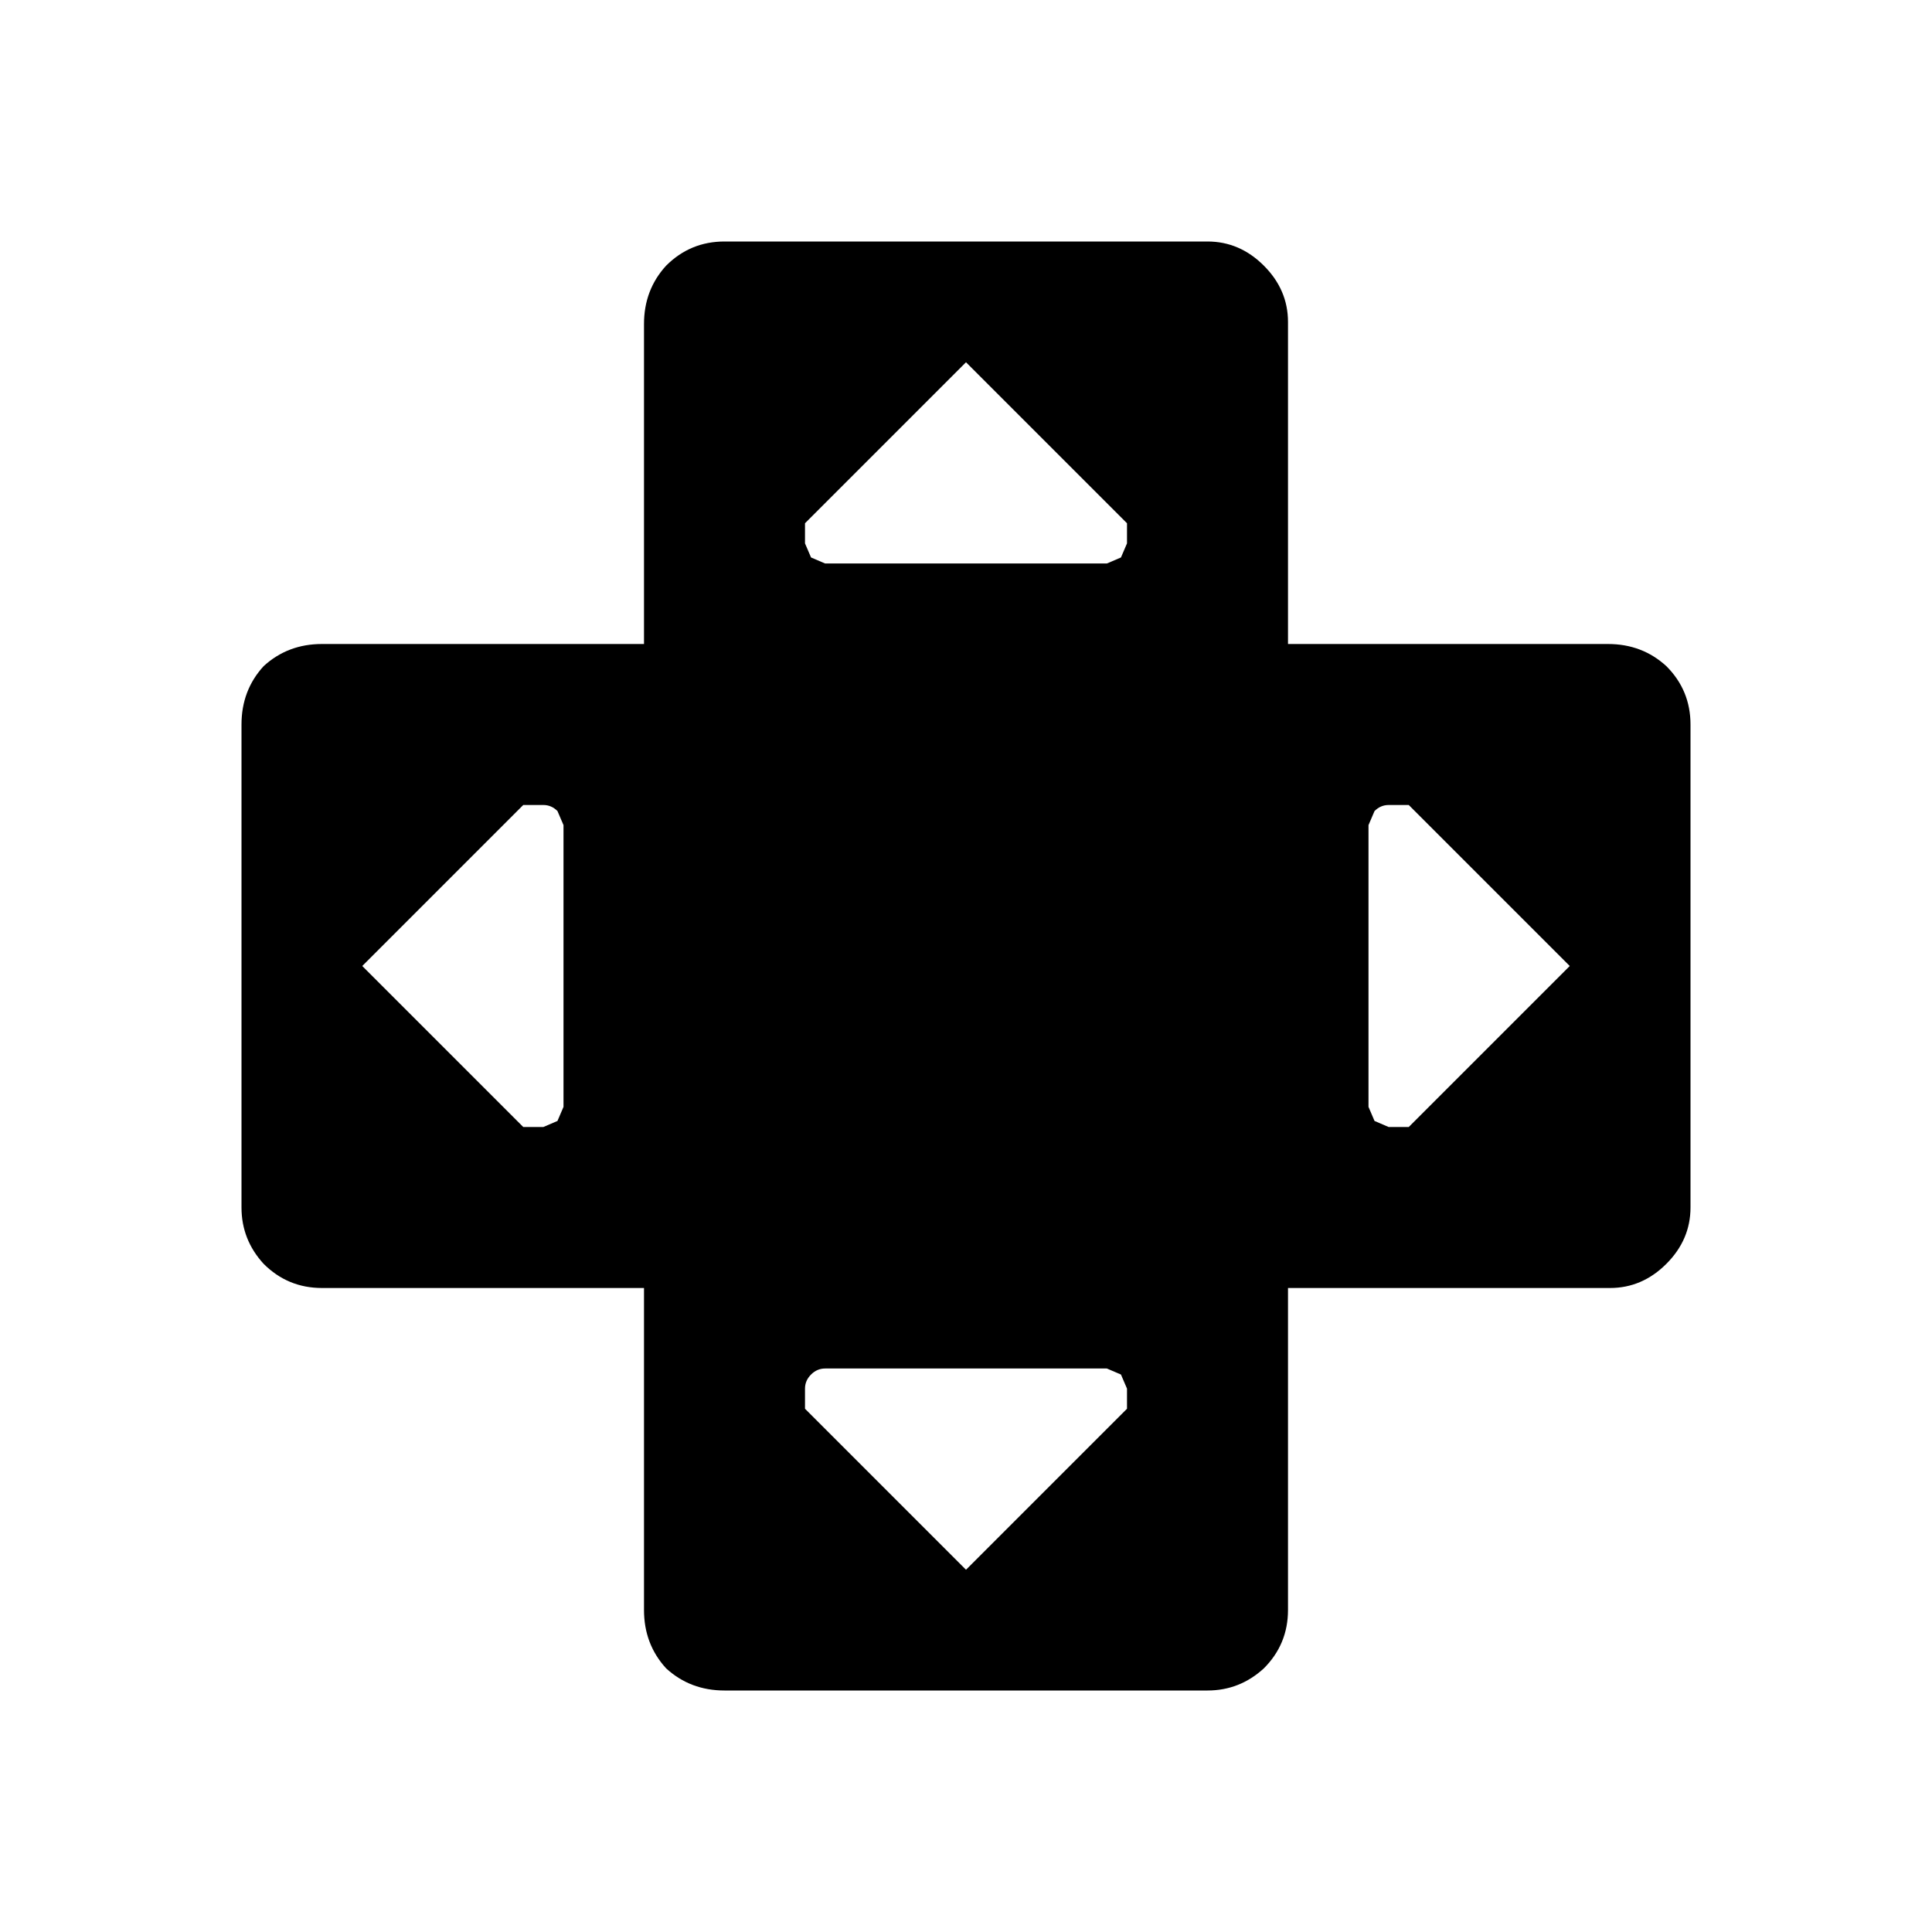 <svg xmlns:dc="http://purl.org/dc/elements/1.1/" xmlns:cc="http://creativecommons.org/ns#" xmlns:rdf="http://www.w3.org/1999/02/22-rdf-syntax-ns#" xmlns:svg="http://www.w3.org/2000/svg" xmlns="http://www.w3.org/2000/svg" xmlns:sodipodi="http://sodipodi.sourceforge.net/DTD/sodipodi-0.dtd" xmlns:inkscape="http://www.inkscape.org/namespaces/inkscape" width="48" height="48" id="svg5057" version="1.1" inkscape:version="0.91 r13725" viewBox="0 0 48 48" sodipodi:docname="all_icons.tar">
  <defs id="defs5059"/>
  <sodipodi:namedview id="base" pagecolor="#ffffff" bordercolor="#666666" borderopacity="1.0" inkscape:pageopacity="0.0" inkscape:pageshadow="2" inkscape:zoom="5.3607533" inkscape:cx="17.083968" inkscape:cy="9.574371" inkscape:current-layer="layer36" showgrid="true" inkscape:grid-bbox="true" inkscape:document-units="px" inkscape:window-width="1680" inkscape:window-height="988" inkscape:window-x="-8" inkscape:window-y="-8" inkscape:window-maximized="1" showguides="true">
    <inkscape:grid type="xygrid" id="grid6922"/>
  </sodipodi:namedview>
  <g inkscape:groupmode="layer" id="layer147" inkscape:label="dpad-alt" style="display:inline">
    <path id="path6410" style="display:inline;fill:#000000;stroke:none" d="m 20,34.5 0,0.5 4,4 4,-4 0,-0.5 -0.15,-0.35 -0.35,-0.15 -7,0 Q 20.3,34 20.15,34.15 20,34.3 20,34.5 m -6,-14 -0.15,-0.35 Q 13.7,20 13.5,20 l -0.5,0 -4,4 4,4 0.5,0 0.35,-0.15 0.15,-0.35 0,-7 m 6.15,-6.65 0.35,0.15 7,0 0.35,-0.15 L 28,13.5 28,13 24,9 l -4,4 0,0.5 0.15,0.35 m 21.25,2.7 Q 42,17.15 42,18 l 0,12 q 0,0.8 -0.6,1.4 Q 40.8,32 40,32 l -8,0 0,8 q 0,0.85 -0.6,1.45 Q 30.8,42 30,42 L 18,42 Q 17.15,42 16.55,41.45 16,40.85 16,40 l 0,-8 -8,0 Q 7.15,32 6.55,31.4 6,30.8 6,30 L 6,18 Q 6,17.15 6.55,16.55 7.15,16 8,16 l 8,0 0,-7.95 Q 16,7.2 16.55,6.6 17.15,6 18,6 L 30,6 Q 30.8,6 31.4,6.6 32,7.2 32,8 l 0,8 7.95,0 q 0.85,0 1.45,0.55 m -7.4,3.95 0,7 0.15,0.35 0.35,0.15 0.5,0 4,-4 -4,-4 -0.5,0 q -0.2,0 -0.35,0.15 L 34,20.5" inkscape:connector-curvature="0"/>
  </g>
  </svg>